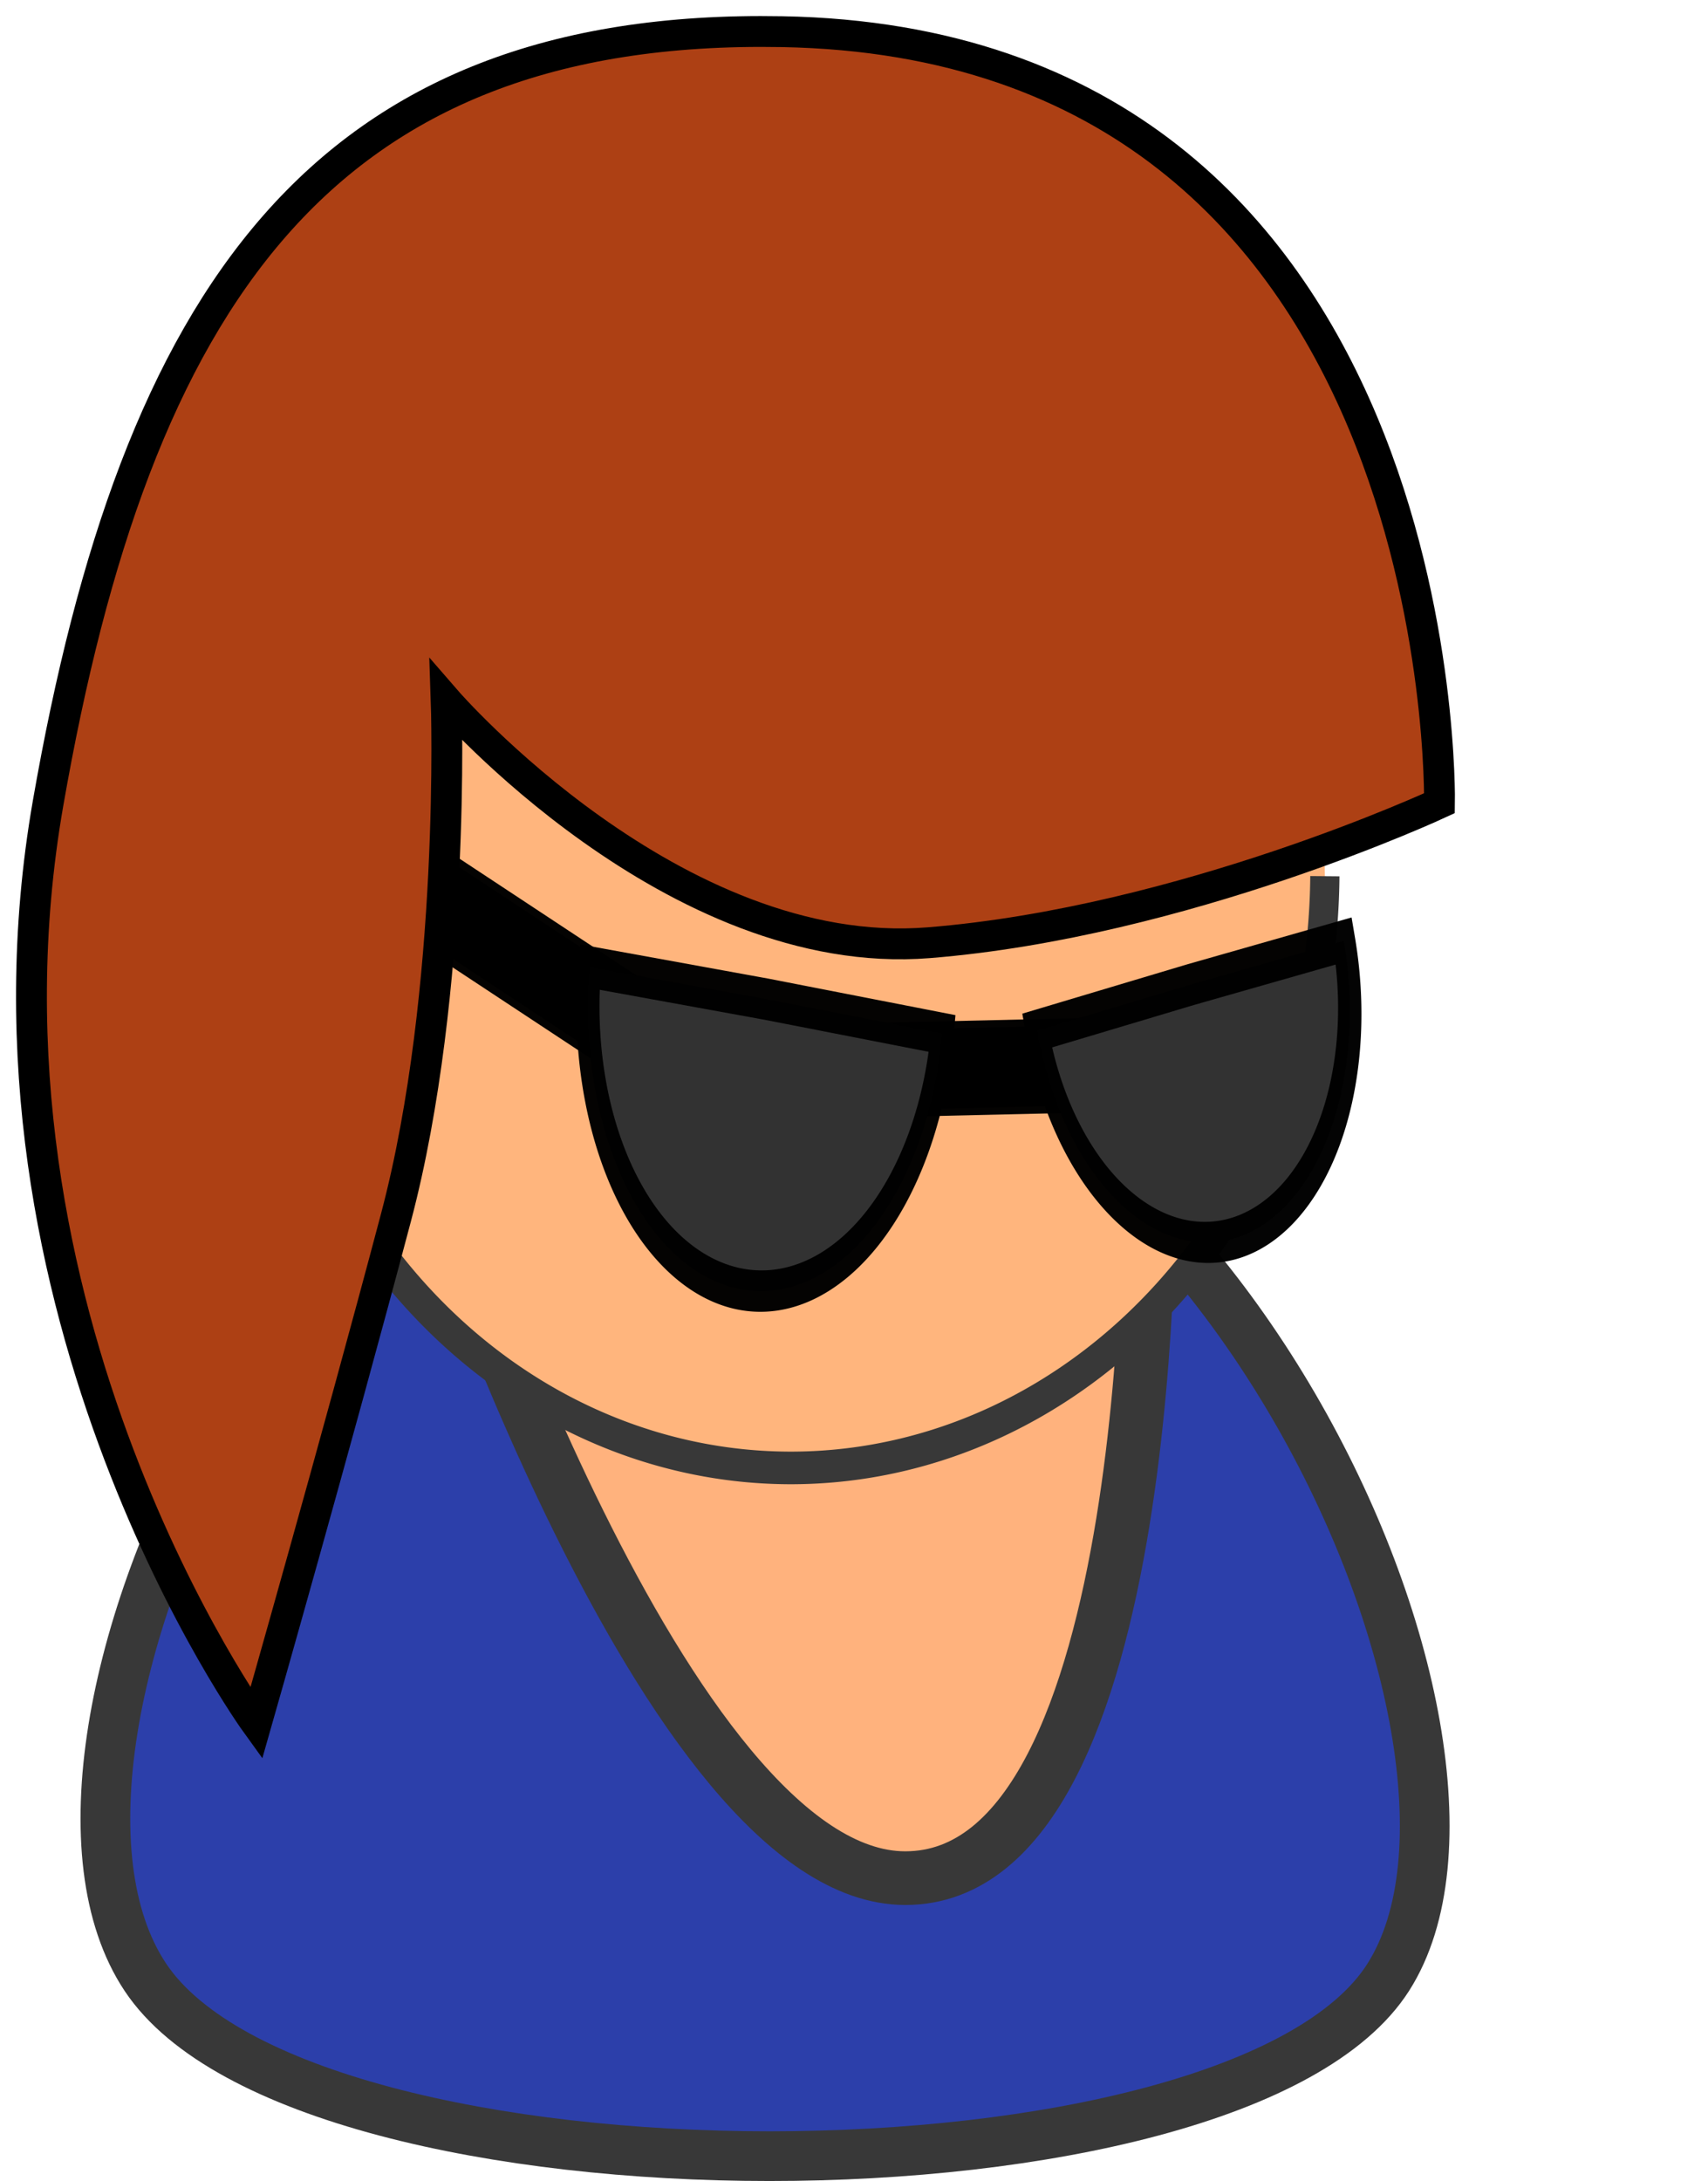 <?xml version="1.0" encoding="UTF-8" standalone="no"?>
<!-- Created with Inkscape (http://www.inkscape.org/) -->

<svg
   xmlns:dc="http://purl.org/dc/elements/1.1/"
   xmlns:cc="http://creativecommons.org/ns#"
   xmlns:rdf="http://www.w3.org/1999/02/22-rdf-syntax-ns#"
   xmlns:svg="http://www.w3.org/2000/svg"
   xmlns="http://www.w3.org/2000/svg"
   xmlns:sodipodi="http://sodipodi.sourceforge.net/DTD/sodipodi-0.dtd"
   xmlns:inkscape="http://www.inkscape.org/namespaces/inkscape"
   width="110.72"
   height="141.368"
   id="svg4258"
   sodipodi:version="0.32"
   inkscape:version="0.48.3.1 r9886"
   version="1.0"
   sodipodi:docname="eve.svg"
   inkscape:output_extension="org.inkscape.output.svg.inkscape"
   inkscape:export-filename="C:\Documents and Settings\kachiy\My Documents\_sozai\openclipart\biz_woman_cyan.png"
   inkscape:export-xdpi="194.81117"
   inkscape:export-ydpi="194.81117">
  <defs
     id="defs4260">
    <inkscape:perspective
       sodipodi:type="inkscape:persp3d"
       inkscape:vp_x="0 : 526.18109 : 1"
       inkscape:vp_y="0 : 1000 : 0"
       inkscape:vp_z="744.09448 : 526.18109 : 1"
       inkscape:persp3d-origin="372.04724 : 350.78739 : 1"
       id="perspective4266" />
  </defs>
  <sodipodi:namedview
     id="base"
     pagecolor="#ffffff"
     bordercolor="#666666"
     borderopacity="1.0"
     gridtolerance="10000"
     guidetolerance="10"
     objecttolerance="10"
     inkscape:pageopacity="0.0"
     inkscape:pageshadow="2"
     inkscape:zoom="3.2680742"
     inkscape:cx="36.162096"
     inkscape:cy="70.68383"
     inkscape:document-units="px"
     inkscape:current-layer="layer1"
     showgrid="false"
     inkscape:window-width="1104"
     inkscape:window-height="785"
     inkscape:window-x="79"
     inkscape:window-y="131"
     inkscape:window-maximized="0" />
  <g
     inkscape:label="Layer 1"
     inkscape:groupmode="layer"
     id="layer1"
     transform="translate(-324.64,-124.535)">
    <path
       style="fill:#2c3faa;fill-opacity:1;fill-rule:evenodd;stroke:#383838;stroke-width:3.222;stroke-linecap:butt;stroke-linejoin:miter;stroke-miterlimit:4;stroke-dasharray:none;stroke-opacity:1"
       d="M 373.442,190.863 C 345.604,191.654 323.768,237.24 334.066,252.698 C 344.363,268.157 404.788,268.157 414.632,252.698 C 424.476,237.24 402.186,190.048 373.442,190.863 z"
       id="path7393"
       sodipodi:nodetypes="cssz" />
    <path
       style="fill:#ffb27d;fill-rule:evenodd;stroke:#383838;stroke-width:3.479;stroke-linecap:butt;stroke-linejoin:miter;stroke-miterlimit:4;stroke-dasharray:none;stroke-opacity:1;fill-opacity:1"
       d="M 352.718,200.169 L 399.121,200.169 C 399.121,200.169 399.862,246.272 383.324,246.272 C 367.775,246.272 352.718,200.169 352.718,200.169 z"
       id="path7395"
       sodipodi:nodetypes="cczc" />
    <path
       sodipodi:type="arc"
       style="fill:#ffb57d;fill-rule:evenodd;stroke:#383838;stroke-width:2.547;stroke-linecap:butt;stroke-linejoin:miter;stroke-miterlimit:4;stroke-opacity:1;stroke-dasharray:none;fill-opacity:1"
       id="path7397"
       sodipodi:cx="450.37299"
       sodipodi:cy="320.73038"
       sodipodi:rx="46.590309"
       sodipodi:ry="46.590309"
       d="m 496.962,321.102 a 46.59,46.59 0 1 1 -0.051,-2.591"
       sodipodi:start="0.0079853757"
       sodipodi:end="6.2355458"
       transform="matrix(0.743,0,0,0.83,41.28,-85.187)"
       sodipodi:open="true" />
    <rect
       style="color:#000000;fill:#000000;fill-opacity:1;fill-rule:nonzero;stroke:#000000;stroke-width:0.938;stroke-miterlimit:4;stroke-opacity:0.984;stroke-dasharray:none;marker:none;visibility:visible;display:inline;overflow:visible;enable-background:accumulate"
       id="rect2985"
       width="23.146"
       height="5.187"
       x="-397.407"
       y="200.025"
       transform="matrix(-1,0.023,0.011,1,0,0)" />
    <rect
       style="color:#000000;fill:#000000;fill-opacity:1;fill-rule:nonzero;stroke:#000000;stroke-width:0.938;stroke-miterlimit:4;stroke-opacity:0.984;stroke-dasharray:none;marker:none;visibility:visible;display:inline;overflow:visible;enable-background:accumulate"
       id="rect2985-2"
       width="23.146"
       height="5.187"
       x="-410.287"
       y="-44.339"
       transform="matrix(-0.835,-0.551,-0.561,0.828,0,0)" />
    <path
       style="fill:#ad4014;fill-rule:evenodd;stroke:#000000;stroke-width:2;stroke-linecap:butt;stroke-linejoin:miter;stroke-miterlimit:4;stroke-dasharray:none;stroke-opacity:1;fill-opacity:1"
       d="M 353.565,169.946 C 353.565,169.946 368.319,186.968 384.847,185.64 C 401.401,184.31 417.954,176.597 417.954,176.597 C 417.954,176.597 418.87,127.357 375.327,126.587 C 345.465,126.047 333.461,143.916 327.756,176.597 C 321.992,209.619 341.251,236.242 341.251,236.242 C 341.251,236.242 346.395,218.227 350.306,203.463 C 354.216,188.7 353.565,169.946 353.565,169.946 z"
       id="path7399"
       sodipodi:nodetypes="czcszczc" />
    <path
       sodipodi:type="arc"
       style="color:#000000;fill:#323232;fill-opacity:1;fill-rule:nonzero;stroke:#000000;stroke-width:11.965;stroke-miterlimit:4;stroke-opacity:0.984;stroke-dasharray:none;marker:none;visibility:visible;display:inline;overflow:visible;enable-background:accumulate"
       id="path2983-1"
       sodipodi:cx="-384.28571"
       sodipodi:cy="505.21933"
       sodipodi:rx="92.85714"
       sodipodi:ry="84.285713"
       d="m -291.429,505.219 a 92.857,84.286 0 0 1 -185.711,0.666 l 92.854,-0.666 z"
       sodipodi:start="0"
       sodipodi:end="3.1336954"
       transform="matrix(0.123,0.024,-0.02,0.223,431.672,85.855)" />
    <path
       sodipodi:type="arc"
       style="color:#000000;fill:#323232;fill-opacity:1;fill-rule:nonzero;stroke:#000000;stroke-width:13.48;stroke-miterlimit:4;stroke-opacity:0.984;stroke-dasharray:none;marker:none;visibility:visible;display:inline;overflow:visible;enable-background:accumulate"
       id="path2983"
       sodipodi:cx="-384.28571"
       sodipodi:cy="505.21933"
       sodipodi:rx="92.85714"
       sodipodi:ry="84.285713"
       d="m -291.429,505.219 a 92.857,84.286 0 0 1 -185.711,0.666 l 92.854,-0.666 z"
       sodipodi:start="0"
       sodipodi:end="3.1336954"
       transform="matrix(-0.107,0.032,0.034,0.195,343.501,102.145)" />
  </g>
</svg>

